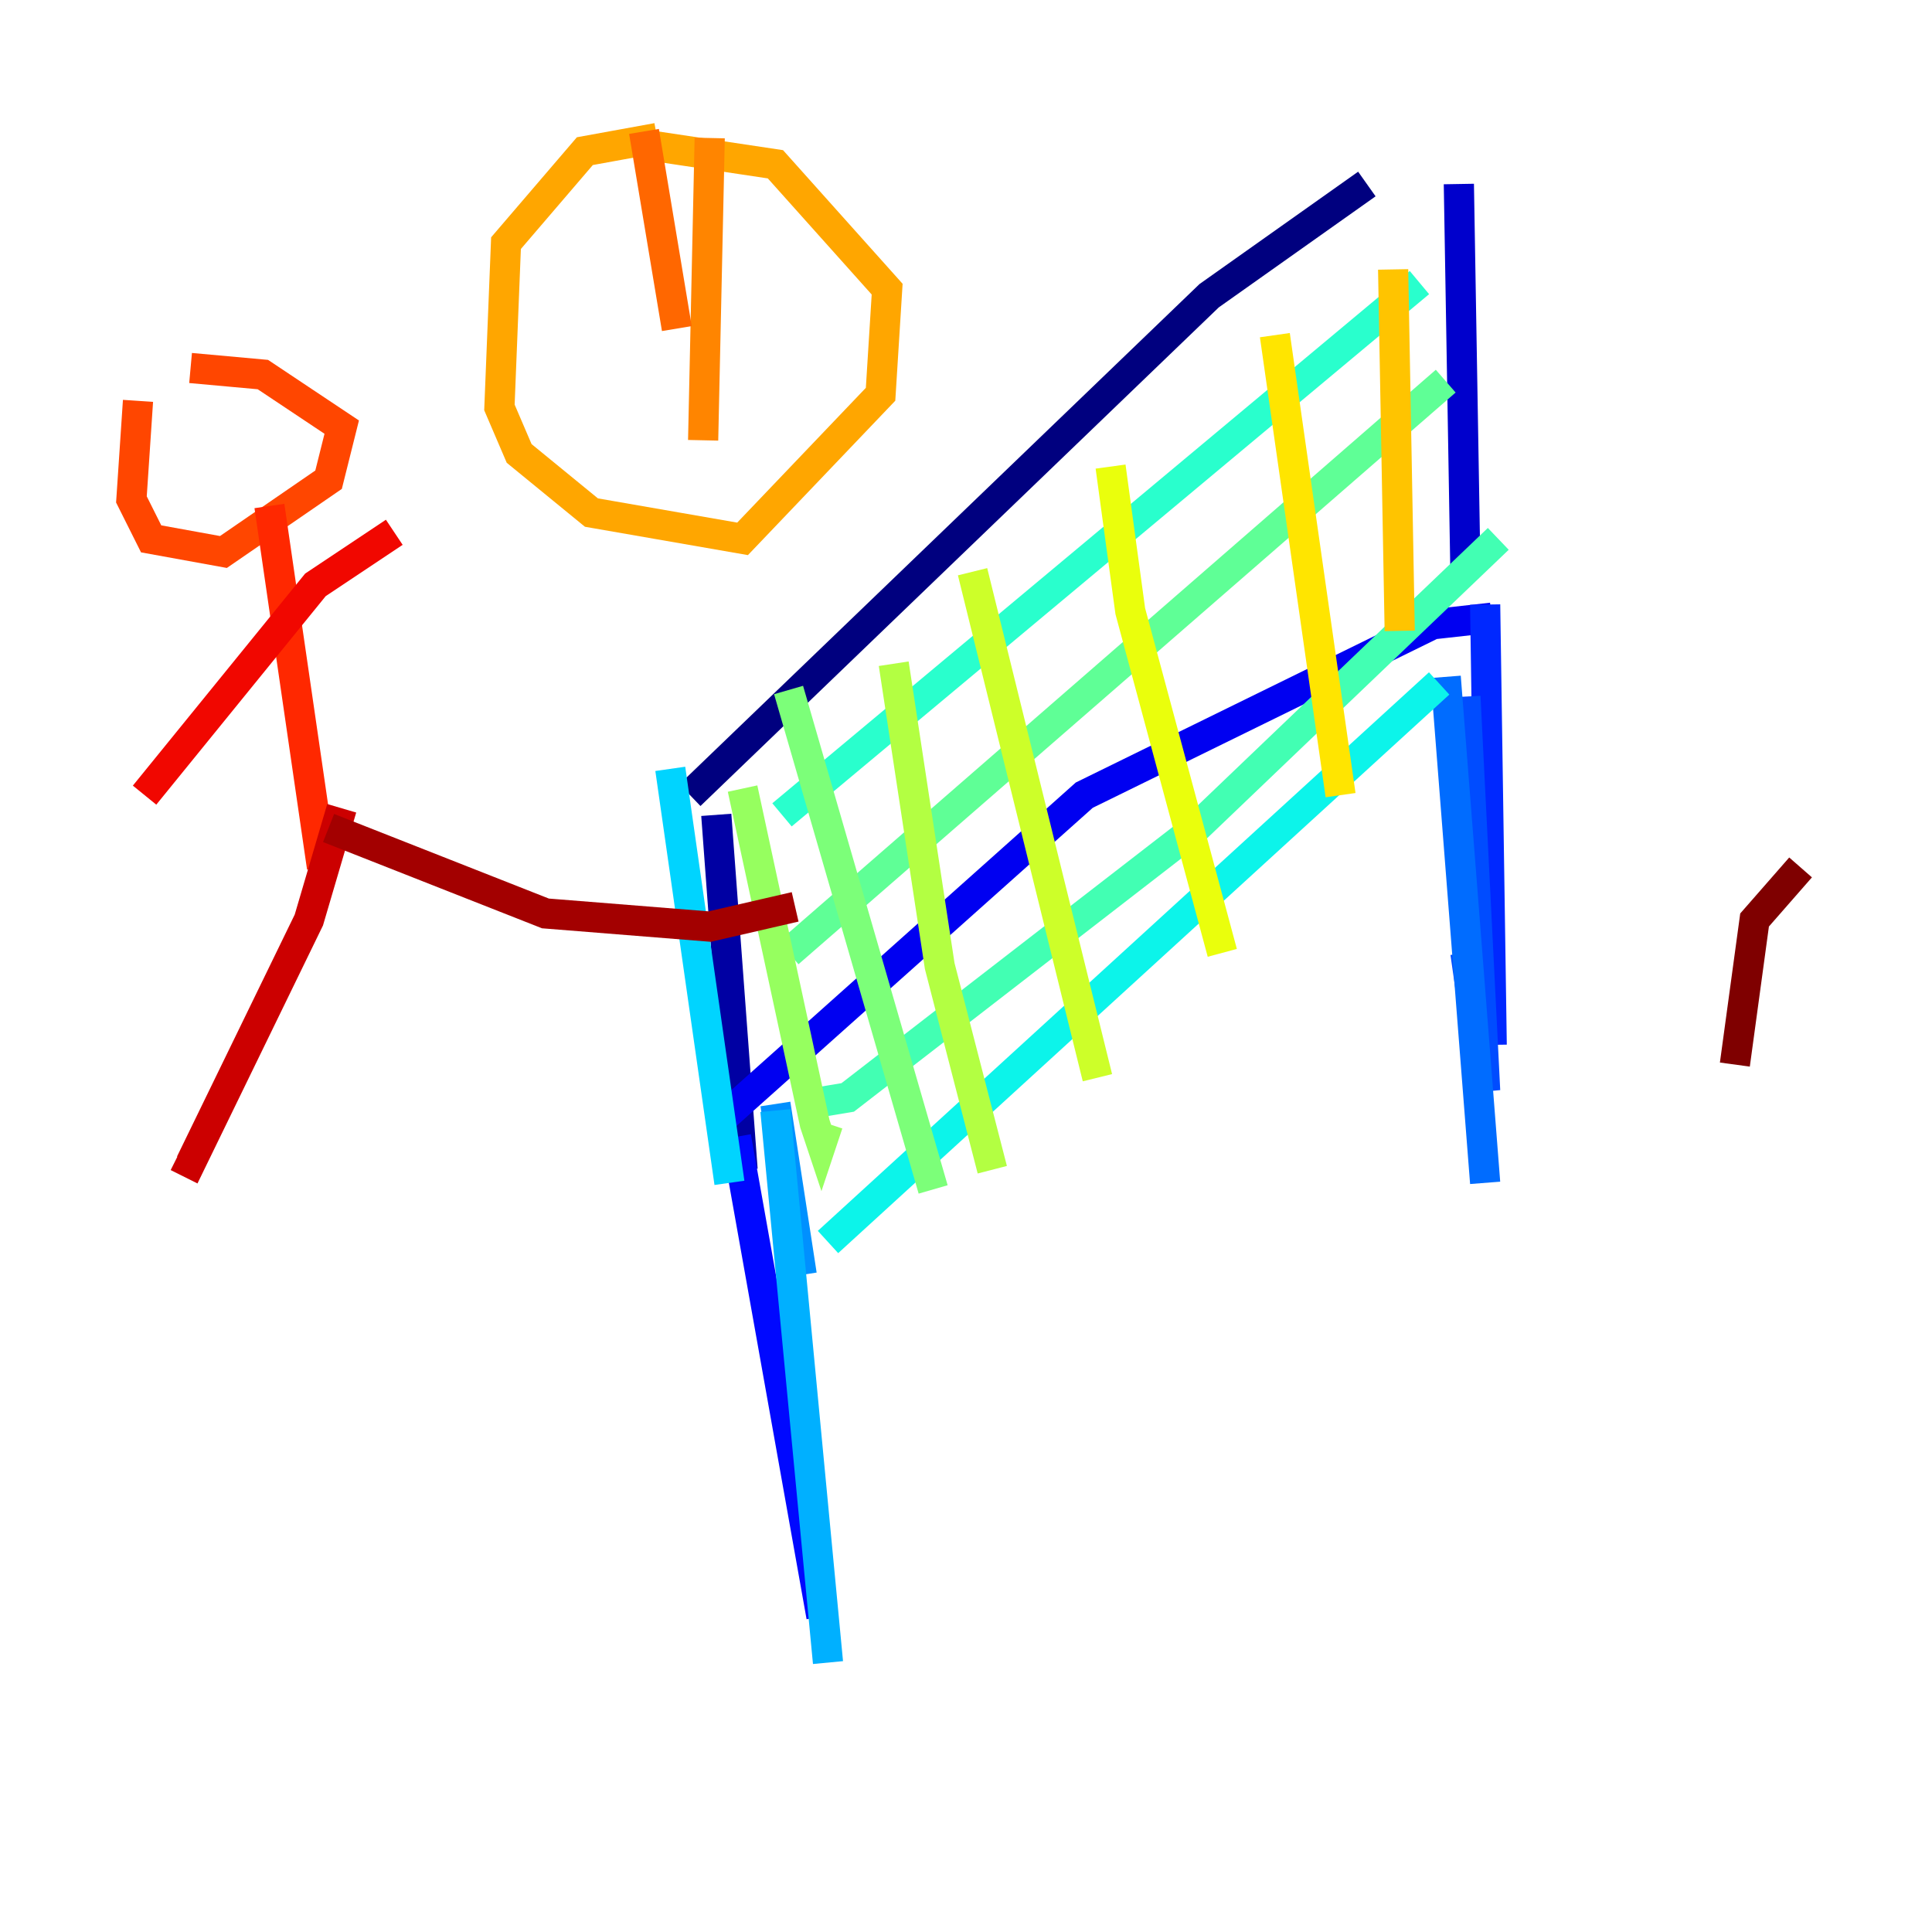 <?xml version="1.0" encoding="utf-8" ?>
<svg baseProfile="tiny" height="128" version="1.2" viewBox="0,0,128,128" width="128" xmlns="http://www.w3.org/2000/svg" xmlns:ev="http://www.w3.org/2001/xml-events" xmlns:xlink="http://www.w3.org/1999/xlink"><defs /><polyline fill="none" points="45.714,52.68 80.109,19.592 90.558,12.191" stroke="#00007f" stroke-width="2" /><polyline fill="none" points="47.456,53.986 49.197,77.497" stroke="#0000a3" stroke-width="2" /><polyline fill="none" points="96.653,12.191 97.088,37.878" stroke="#0000cc" stroke-width="2" /><polyline fill="none" points="98.83,40.925 94.912,41.361 71.837,52.68 47.456,74.449" stroke="#0000f1" stroke-width="2" /><polyline fill="none" points="48.762,75.32 54.422,107.102" stroke="#0008ff" stroke-width="2" /><polyline fill="none" points="98.395,40.054 98.83,69.225" stroke="#0028ff" stroke-width="2" /><polyline fill="none" points="97.088,46.15 98.395,72.272 97.088,63.129" stroke="#004cff" stroke-width="2" /><polyline fill="none" points="95.782,44.843 98.395,78.367" stroke="#006cff" stroke-width="2" /><polyline fill="none" points="51.374,73.143 53.116,84.463" stroke="#0090ff" stroke-width="2" /><polyline fill="none" points="51.374,73.578 54.857,110.15" stroke="#00b0ff" stroke-width="2" /><polyline fill="none" points="44.408,50.939 48.327,78.367" stroke="#00d4ff" stroke-width="2" /><polyline fill="none" points="54.857,82.286 95.347,45.279" stroke="#0cf4ea" stroke-width="2" /><polyline fill="none" points="51.809,53.986 94.041,18.721" stroke="#29ffcd" stroke-width="2" /><polyline fill="none" points="53.551,73.143 56.163,72.707 79.238,54.857 99.265,35.701" stroke="#42ffb3" stroke-width="2" /><polyline fill="none" points="52.245,63.129 95.782,25.252" stroke="#5fff96" stroke-width="2" /><polyline fill="none" points="52.245,45.714 61.823,78.803" stroke="#7cff79" stroke-width="2" /><polyline fill="none" points="49.197,52.245 53.986,74.449 54.422,75.755 54.857,74.449" stroke="#96ff5f" stroke-width="2" /><polyline fill="none" points="59.211,43.973 62.258,64.0 65.742,77.497" stroke="#b3ff42" stroke-width="2" /><polyline fill="none" points="64.435,37.878 72.707,71.401" stroke="#cdff29" stroke-width="2" /><polyline fill="none" points="73.578,30.912 74.884,40.49 80.98,63.129" stroke="#eaff0c" stroke-width="2" /><polyline fill="none" points="84.463,22.204 88.816,52.68" stroke="#ffe500" stroke-width="2" /><polyline fill="none" points="92.299,17.85 92.735,41.796" stroke="#ffc400" stroke-width="2" /><polyline fill="none" points="43.537,9.143 38.748,10.014 33.524,16.109 33.088,26.993 34.395,30.041 39.184,33.959 49.197,35.701 58.34,26.122 58.776,19.157 51.374,10.884 42.667,9.578" stroke="#ffa600" stroke-width="2" /><polyline fill="none" points="47.02,9.143 46.585,29.17" stroke="#ff8500" stroke-width="2" /><polyline fill="none" points="42.667,8.707 44.843,21.769" stroke="#ff6700" stroke-width="2" /><polyline fill="none" points="9.143,26.558 8.707,33.088 10.014,35.701 14.803,36.571 21.769,31.782 22.64,28.299 17.415,24.816 12.626,24.381" stroke="#ff4600" stroke-width="2" /><polyline fill="none" points="17.85,33.524 21.333,57.469" stroke="#ff2800" stroke-width="2" /><polyline fill="none" points="9.578,52.68 20.898,38.748 26.122,35.265" stroke="#f10700" stroke-width="2" /><polyline fill="none" points="22.64,53.551 20.463,60.952 12.626,77.061 11.755,76.626" stroke="#cc0000" stroke-width="2" /><polyline fill="none" points="21.769,54.857 36.136,60.517 47.02,61.388 52.68,60.082" stroke="#a30000" stroke-width="2" /><polyline fill="none" points="119.293,57.469 116.245,60.952 114.939,70.531" stroke="#7f0000" stroke-width="2" /></svg>